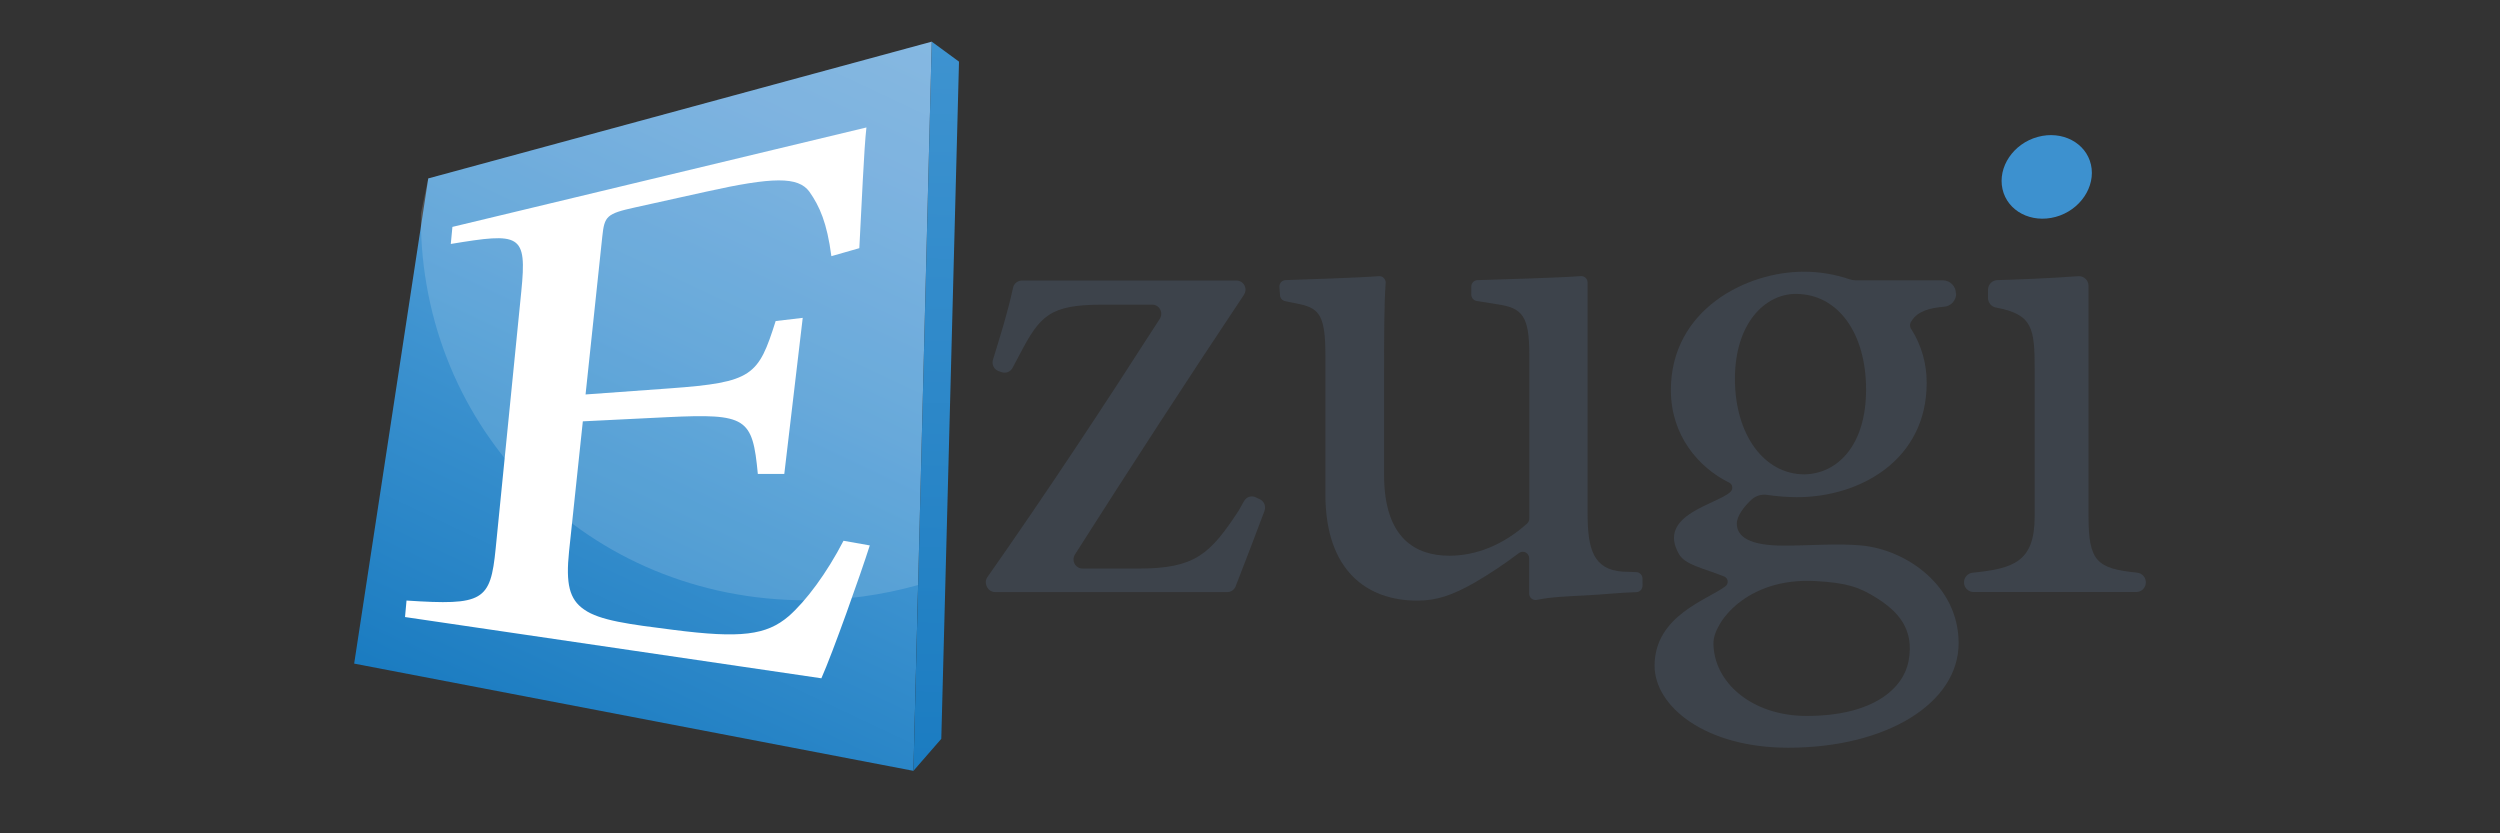 <svg fill="none" height="40" viewBox="0 0 120 40" width="120" xmlns="http://www.w3.org/2000/svg" xmlns:xlink="http://www.w3.org/1999/xlink"><rect x="0" y="0" width="120" height="40" fill="#333333" stroke="none"/><linearGradient id="a" gradientUnits="userSpaceOnUse" x1="42.304" x2="25.738" y1=".859" y2="35.975"><stop offset="0" stop-color="#70abdc"/><stop offset=".17" stop-color="#67a6da"/><stop offset=".46" stop-color="#4d9ad4"/><stop offset=".6" stop-color="#3e93d0"/><stop offset=".99" stop-color="#1b7cc1"/></linearGradient><linearGradient id="b" gradientUnits="userSpaceOnUse" x1="45.3" x2="44.577" y1="2.012" y2="37.015"><stop offset="0" stop-color="#3e93d0"/><stop offset=".99" stop-color="#1b7cc1"/></linearGradient><path d="m42.347 12.452-.267 12.477s-.399-4.922.267-12.477z" fill="#fff"/><g fill="#3d434b"><path d="m78.841 28.114c-0.0.081-.032.159-.088.217-.056.058-.132.091-.212.093-.814.023-1.556.111-2.438.156-.851.042-1.676.075-2.332.214-.049.011-.099.009-.147-.004s-.092-.039-.128-.073c-.03-.029-.054-.064-.071-.103-.017-.039-.025-.081-.025-.123v-1.696c0-.057-.016-.113-.045-.162-.029-.049-.071-.088-.121-.114-.05-.026-.106-.038-.163-.033-.056.004-.11.024-.156.057-.687.52-1.403.998-2.147 1.431-1.031.581-1.778.856-2.738.856-2.382 0-4.411-1.404-4.411-5.102v-6.708c0-1.817-.285-2.203-1.173-2.408l-.767-.159c-.065-.015-.123-.05-.166-.101s-.069-.115-.073-.181l-.028-.394c-.003-.042.002-.083.015-.122.013-.039.034-.076.061-.107.027-.031.061-.056.098-.074.037-.018.077-.028.119-.029 1.01-.036 3.479-.11 4.478-.189.044-.004.088.002.129.018.041.015.079.039.11.071s.055.069.071.111c.015.042.022.086.018.131-.075 1.054-.075 2.553-.075 4.597v4.622c0 3.048 1.529 3.869 3.13 3.869 1.244 0 2.556-.484 3.738-1.549.033-.029.058-.066.076-.106.018-.04.027-.084.027-.128v-7.871c0-1.817-.32-2.237-1.494-2.408l-1.033-.167c-.072-.011-.138-.049-.185-.105-.047-.056-.073-.128-.073-.202v-.382c-0-.08.03-.158.085-.215.055-.058.13-.092.209-.095 1.142-.036 3.934-.113 4.96-.194.042-.003.084.002.124.017s.076.036.107.065.055.064.072.103c.017.039.025.081.025.124v11.09c0 1.712.284 2.688 1.676 2.786l.664.024c.079.003.155.037.21.095.055.058.086.135.086.215z"/><path d="m60.699 24.516c-.435 1.157-.931 2.454-1.388 3.628-.032.082-.087.152-.159.201s-.157.075-.243.075h-11.141c-.081 0-.16-.022-.228-.065s-.124-.104-.16-.177l-.017-.036c-.034-.07-.049-.149-.043-.227.006-.078.033-.153.078-.217 2.852-4.063 5.552-8.158 8.273-12.397.042-.066.066-.142.069-.221.003-.079-.014-.156-.051-.226-.037-.069-.091-.127-.158-.168-.066-.041-.142-.062-.22-.063h-2.368c-2.561 0-3.023.514-4.019 2.431l-.323.606c-.049.091-.128.161-.223.199s-.2.04-.297.006l-.147-.051c-.106-.037-.194-.114-.245-.215-.051-.101-.061-.218-.028-.327.333-1.09.708-2.258.965-3.458.02-.098.073-.186.15-.249.077-.063.173-.098.272-.098h10.305c.083 0.0.165.025.235.07.07.046.125.111.159.188.03.068.043.142.036.217-.006.074-.031.146-.072.207-2.725 4.083-5.393 8.192-8.113 12.466-.042.066-.066.142-.069.22-.003.078.015.156.051.225s.091.127.157.167c.066.041.142.062.219.063h2.73c2.697 0 3.411-.716 4.757-2.759l.017-.028.256-.454c.054-.096.142-.168.246-.201.104-.033.217-.025.315.023l.202.097c.097.047.174.13.214.232.04.102.041.215.003.317z"/><path d="m94.272 27.954c0-.116.043-.227.12-.313.077-.086.182-.14.296-.151 1.967-.201 2.976-.52 2.976-2.7v-7.054c0-1.988-.093-2.646-1.858-2.974-.107-.019-.203-.076-.273-.16s-.108-.19-.109-.299v-.392c-0-.121.047-.238.13-.325s.198-.138.317-.141c.77-.022 2.404-.077 3.883-.188.063-.005.127.004.187.025.06.021.115.055.162.098.046.044.083.097.108.155s.038.122.038.186v11.068c0 2.18.416 2.499 2.335 2.699.114.011.22.065.296.151.077.086.12.197.121.313 0 .061-.012.122-.035.178-.024.057-.058.108-.1.151-.043.043-.094.078-.15.101s-.116.035-.176.035h-7.807c-.122 0-.239-.049-.326-.136s-.135-.205-.135-.329z"/><path d="m93.898 14.084c.001.162-.059.319-.168.438-.109.119-.259.191-.419.202-.654.05-1.276.212-1.549.677-.051.059-.08.136-.08.214 0 .079.028.155.08.214.476.765.726 1.653.718 2.557 0 3.698-3.201 5.479-6.226 5.479-.481-.004-.961-.041-1.437-.11-.13-.02-.263-.011-.39.026-.126.037-.243.102-.342.19-.369.337-.718.797-.718 1.159 0 .65.64 1.06 2.241 1.06 1.317 0 2.56-.114 3.72-.009 2.191.199 4.686 1.945 4.686 4.69 0 2.879-3.449 5.02-8.18 5.02-3.983 0-6.414-1.984-6.414-3.937 0-2.409 2.562-3.169 3.401-3.813.039-.029.069-.068.088-.112.019-.045.025-.094.019-.142s-.026-.094-.056-.132-.069-.067-.114-.084c-1.031-.413-1.863-.551-2.165-1.071-1.104-1.902 1.887-2.398 2.478-2.999.031-.03.054-.068.067-.11.013-.042.016-.086.009-.129-.007-.043-.025-.084-.051-.118-.026-.035-.061-.062-.1-.08-1.473-.727-2.794-2.272-2.794-4.437 0-3.869 3.628-5.684 6.367-5.684h.036c.739.001 1.474.124 2.174.363.093.032.19.049.288.05h4.19c.165 0 .324.066.441.183.117.117.184.277.186.444zm-11.653 16.777c0 1.884 1.838 3.504 4.47 3.504 3.259 0 4.657-1.36 4.897-2.635.288-1.54-.511-2.383-1.535-3.028-.803-.503-1.382-.727-2.944-.812-3.313-.176-4.887 2.011-4.887 2.97zm1.031-12.679c0 2.665 1.388 4.588 3.344 4.588 1.565-.034 2.952-1.37 2.952-4.075 0-2.665-1.317-4.588-3.379-4.588-1.494.006-2.917 1.438-2.917 4.075z"/></g><path d="m20.556 8.565 24.168-6.565-.88 35-26.844-5.147z" fill="url(#a)"/><path d="m44.724 2 1.308.959-.85 32.505-1.337 1.536z" fill="url(#b)"/><path d="m20.557 8.565-.35 1.664c0 .078-.006.155-.006.234 0 10.135 8.002 18.352 18.532 18.352 1.803 0 3.598-.247 5.335-.734l.656-26.081z" fill="#fff" opacity=".15"/><path d="m41.75 26.18c-.433 1.364-1.782 5.165-2.324 6.378l-19.985-2.94.072-.792c3.68.242 4.03.03 4.279-2.494l1.23-12.34c.281-2.786-.053-2.832-3.384-2.282l.078-.819 19.873-4.773c-.12 1.018-.228 3.738-.341 5.794l-1.342.384c-.21-1.605-.562-2.391-1.057-3.097-.538-.727-1.735-.717-4.986.008l-3.384.75c-1.367.3-1.465.42-1.568 1.389l-.804 7.588 4.05-.293c3.986-.289 4.242-.606 5.075-3.231l1.299-.153-.885 7.493h-1.27c-.255-2.7-.536-2.907-4.329-2.727l-4.071.201-.661 6.243c-.162 1.548.011 2.301.718 2.786.741.533 2.198.716 4.296.981 3.222.413 4.457.257 5.525-.654.832-.727 1.829-2.065 2.634-3.623z" fill="#fff"/><path d="m96.12 9.078c.239 1.059 1.383 1.653 2.555 1.332s1.929-1.454 1.691-2.506c-.239-1.053-1.383-1.653-2.555-1.332-1.172.321-1.929 1.448-1.691 2.506z" fill="#3d91cf"/></svg>